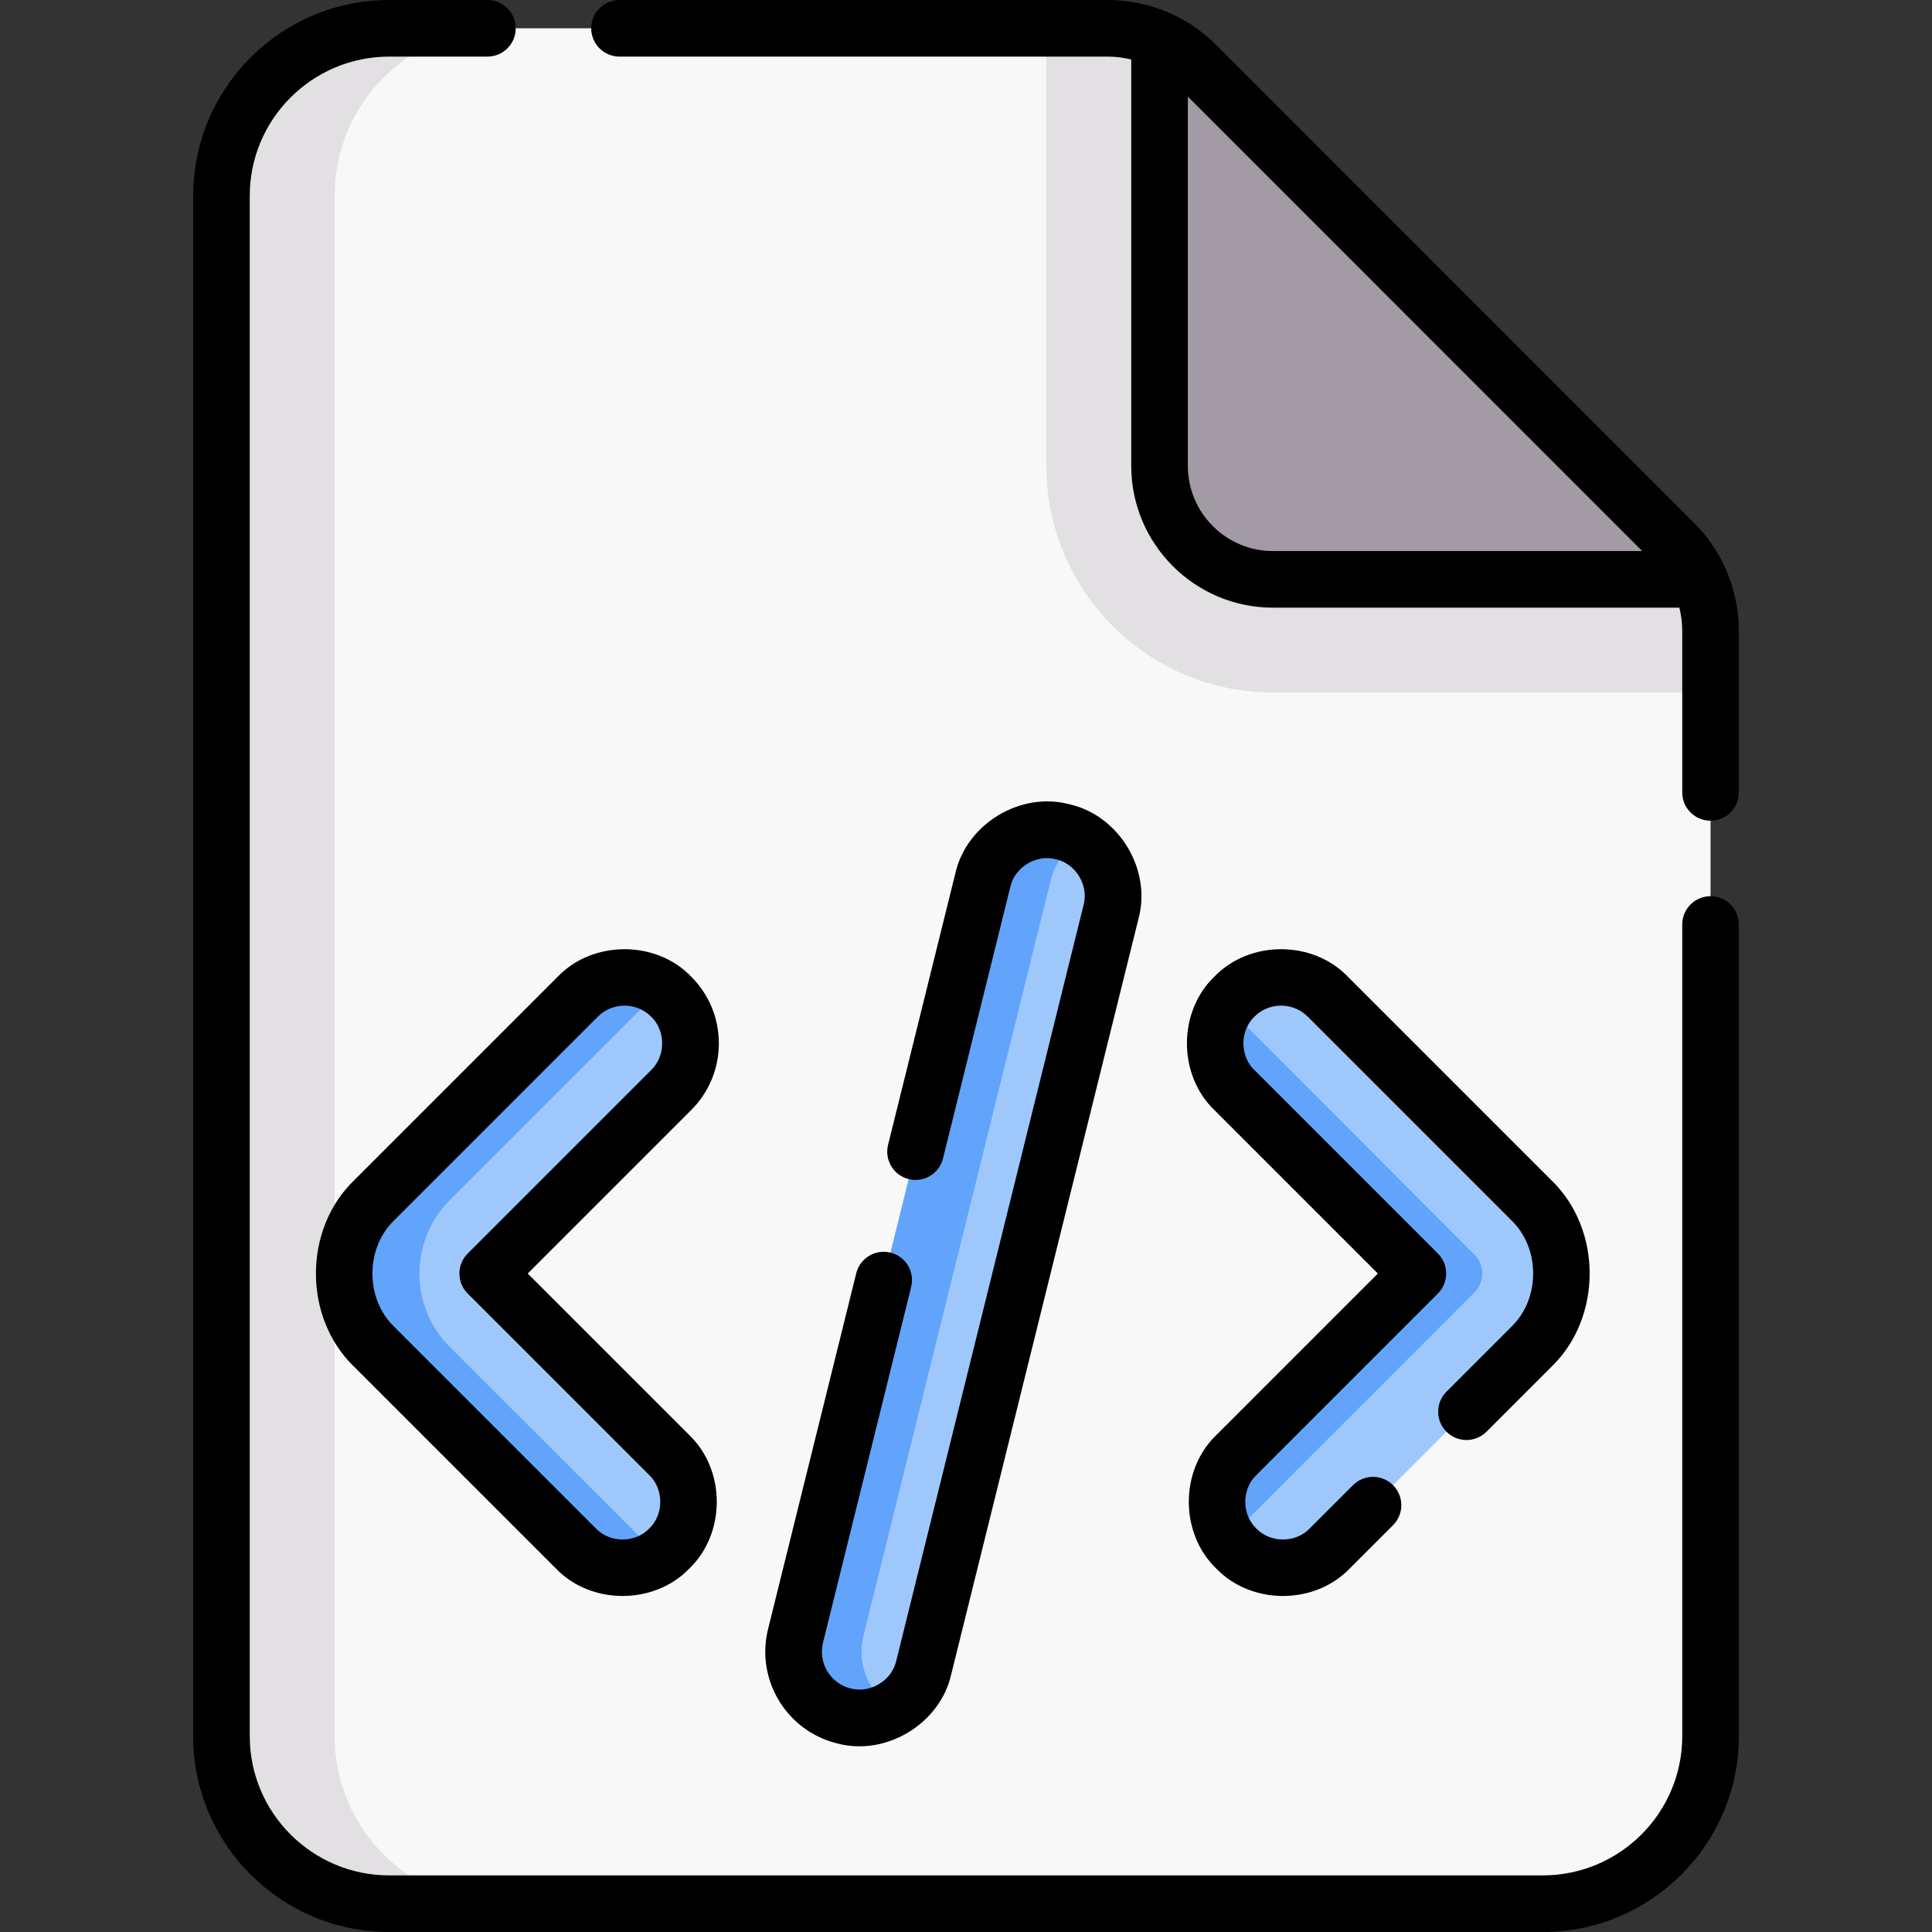 <svg id="Capa_1" enable-background="new 0 0 512 512" height="512" viewBox="0 0 512 512" width="512" xmlns="http://www.w3.org/2000/svg"><rect x="0" y="0" width="512" height="512" fill="#333333" stroke="none"/><g><g><path d="m453.31 167.302v292.823c0 24.508-19.907 44.375-44.464 44.375h-305.692c-24.557 0-44.464-19.867-44.464-44.375v-408.25c0-24.508 19.907-44.375 44.464-44.375h190.303c8.857 0 17.35 3.516 23.606 9.773l126.505 126.521c6.239 6.239 9.742 14.694 9.742 23.508z" fill="#f9f8f9"/><path d="m453.31 167.3v16.24h-115.96c-33.12 0-60.06-26.95-60.06-60.07v-115.97h16.17c8.85 0 17.35 3.52 23.6 9.77l126.51 126.52c6.24 6.24 9.74 14.7 9.74 23.51z" fill="#e3e0e4"/><path d="m133.15 504.5h-30c-24.55 0-44.46-19.87-44.46-44.38v-408.24c0-24.51 19.91-44.38 44.46-44.38h30c-24.55 0-44.46 19.87-44.46 44.38v408.24c0 24.51 19.91 44.38 44.46 44.38z" fill="#e3e0e4"/><path d="m450.32 153.54h-112.97c-16.6 0-30.06-13.46-30.06-30.07v-112.96c3.61 1.63 6.92 3.91 9.77 6.76l126.51 126.52c2.85 2.85 5.12 6.15 6.75 9.75z" fill="#a29aa5"/><g><path d="m223.594 454.726c-9.38-2.327-15.098-11.818-12.771-21.198l49.646-200.318c2.325-9.38 11.815-15.104 21.199-12.771 9.381 2.326 15.098 11.818 12.771 21.199l-49.646 200.318c-2.327 9.379-11.818 15.097-21.199 12.77z" fill="#9ec8fc"/></g><g><path d="m286.46 222.41c-3.85 2.31-6.82 6.1-7.99 10.8l-49.65 200.32c-1.89 7.65 1.56 15.37 7.98 19.23-3.83 2.29-8.54 3.13-13.21 1.97-9.38-2.33-15.09-11.82-12.77-21.2l49.65-200.32c2.33-9.38 11.81-15.1 21.2-12.77 1.73.43 3.34 1.1 4.79 1.97z" fill="#62a4fb"/></g><g><path d="m165 415.5c-4.479 0-8.957-1.709-12.374-5.126l-53.429-53.429c-10.723-10.722-10.723-28.169 0-38.891l53.604-53.604c6.936-6.936 18.503-7.151 25.308-.086 6.599 6.851 6.521 17.754-.235 24.509l-41.554 41.555c-3.905 3.905-3.905 10.237 0 14.142l41.054 41.055c6.835 6.834 6.835 17.914 0 24.748-3.417 3.418-7.895 5.127-12.374 5.127z" fill="#9ec8fc"/></g><path d="m172.63 410.37c.74.74 1.54 1.41 2.37 1.98-2.99 2.1-6.49 3.15-10 3.15-4.48 0-8.96-1.71-12.37-5.13l-53.43-53.42c-10.73-10.73-10.73-28.17 0-38.9l53.93-53.92c6.09-6.09 15.55-6.76 22.37-1.98-.83.57-1.63 1.23-2.37 1.98l-53.93 53.92c-10.73 10.73-10.73 28.17 0 38.9z" fill="#62a4fb"/><g><path d="m340 415.5c4.479 0 8.957-1.709 12.374-5.126l53.429-53.429c10.723-10.722 10.723-28.169 0-38.891l-53.929-53.929c-6.834-6.834-17.914-6.834-24.748 0-6.835 6.834-6.835 17.914 0 24.748l48.625 48.626-48.125 48.126c-6.835 6.834-6.835 17.914 0 24.748 3.417 3.418 7.895 5.127 12.374 5.127z" fill="#9ec8fc"/></g><path d="m390.755 342.496-65.265 65.284c-4.6-6.81-3.89-16.13 2.14-22.15l43.121-43.13c2.761-2.762 2.761-7.239 0-10l-43.621-43.63c-6.05-6.04-6.75-15.4-2.09-22.21l65.719 65.84c2.757 2.762 2.756 7.236-.004 9.996z" fill="#62a4fb"/></g><g><path d="m453.311 237.5c-4.143 0-7.5 3.357-7.5 7.5v215.125c0 20.333-16.582 36.875-36.965 36.875h-305.692c-20.383 0-36.965-16.542-36.965-36.875v-408.25c0-20.333 16.582-36.875 36.965-36.875h26.021c4.143 0 7.5-3.357 7.5-7.5s-3.357-7.5-7.5-7.5h-26.021c-28.653 0-51.965 23.271-51.965 51.875v408.25c0 28.604 23.312 51.875 51.965 51.875h305.691c28.653 0 51.965-23.271 51.965-51.875v-215.125c.001-4.143-3.357-7.5-7.499-7.5z"/><path d="m448.872 138.491-126.505-126.52c-7.718-7.72-17.985-11.971-28.91-11.971h-129.282c-4.143 0-7.5 3.357-7.5 7.5s3.357 7.5 7.5 7.5h129.282c2.165 0 4.288.264 6.334.775v107.696c0 20.714 16.85 37.566 37.561 37.566h107.694c.505 2.025.765 4.125.765 6.265v42.698c0 4.143 3.357 7.5 7.5 7.5s7.5-3.357 7.5-7.5v-42.698c0-10.879-4.241-21.112-11.939-28.811zm-134.081-15.02v-97.863l120.414 120.429h-97.854c-12.439 0-22.56-10.123-22.56-22.566z"/><path d="m241.473 341.038c.997-4.021-1.454-8.088-5.475-9.084-4.022-.998-8.088 1.454-9.084 5.475l-23.37 94.293c-3.319 13.379 4.865 26.964 18.245 30.283 12.924 3.513 27.339-5.138 30.283-18.245l49.646-200.317c3.506-12.973-5.136-27.318-18.241-30.282-12.978-3.514-27.323 5.132-30.287 18.245l-17.842 71.99c-.997 4.021 1.455 8.087 5.476 9.083 4.015.996 8.087-1.454 9.083-5.476l17.842-71.989c1.188-5.247 6.92-8.7 12.114-7.296 5.243 1.186 8.699 6.924 7.297 12.114l-49.646 200.317c-1.188 5.245-6.919 8.697-12.113 7.297-5.352-1.328-8.625-6.762-7.298-12.114z"/><path d="m190.5 276.5c0-6.678-2.601-12.956-7.322-17.678-9.307-9.698-26.049-9.698-35.355 0l-53.928 53.929c-13.562 13.007-13.561 36.49-.001 49.498l53.429 53.429c9.306 9.698 26.049 9.698 35.354 0 9.7-9.305 9.699-26.05.001-35.355l-42.823-42.823 43.321-43.322c4.723-4.722 7.324-11 7.324-17.678zm-17.93 7.07-48.625 48.626c-2.929 2.93-2.929 7.678 0 10.607l48.126 48.126c3.879 3.722 3.88 10.419-.001 14.141-3.722 3.881-10.419 3.88-14.141 0l-53.43-53.429c-7.741-7.423-7.741-20.861.001-28.283l53.929-53.929c3.899-3.901 10.242-3.899 14.142 0 3.879 3.723 3.88 10.42-.001 14.141z"/><path d="m383.325 368.815c-2.929 2.93-2.929 7.678 0 10.607 2.93 2.928 7.678 2.928 10.607 0l17.173-17.174c13.562-13.007 13.561-36.49.001-49.498l-53.929-53.929c-9.306-9.698-26.049-9.698-35.354 0-9.7 9.305-9.699 26.05-.001 35.355l43.322 43.322-42.821 42.822c-9.7 9.305-9.699 26.05-.001 35.355 9.307 9.698 26.049 9.698 35.355 0l11.49-11.49c2.929-2.93 2.929-7.678 0-10.607-2.93-2.928-7.678-2.928-10.607 0l-11.49 11.49c-3.722 3.881-10.419 3.88-14.142 0-3.879-3.722-3.88-10.419.001-14.141l48.125-48.126c2.929-2.93 2.929-7.678 0-10.607l-48.626-48.626c-3.879-3.722-3.88-10.419.001-14.141 3.898-3.9 10.242-3.9 14.141 0l53.93 53.929c7.741 7.423 7.741 20.861-.001 28.283z"/></g></g></svg>